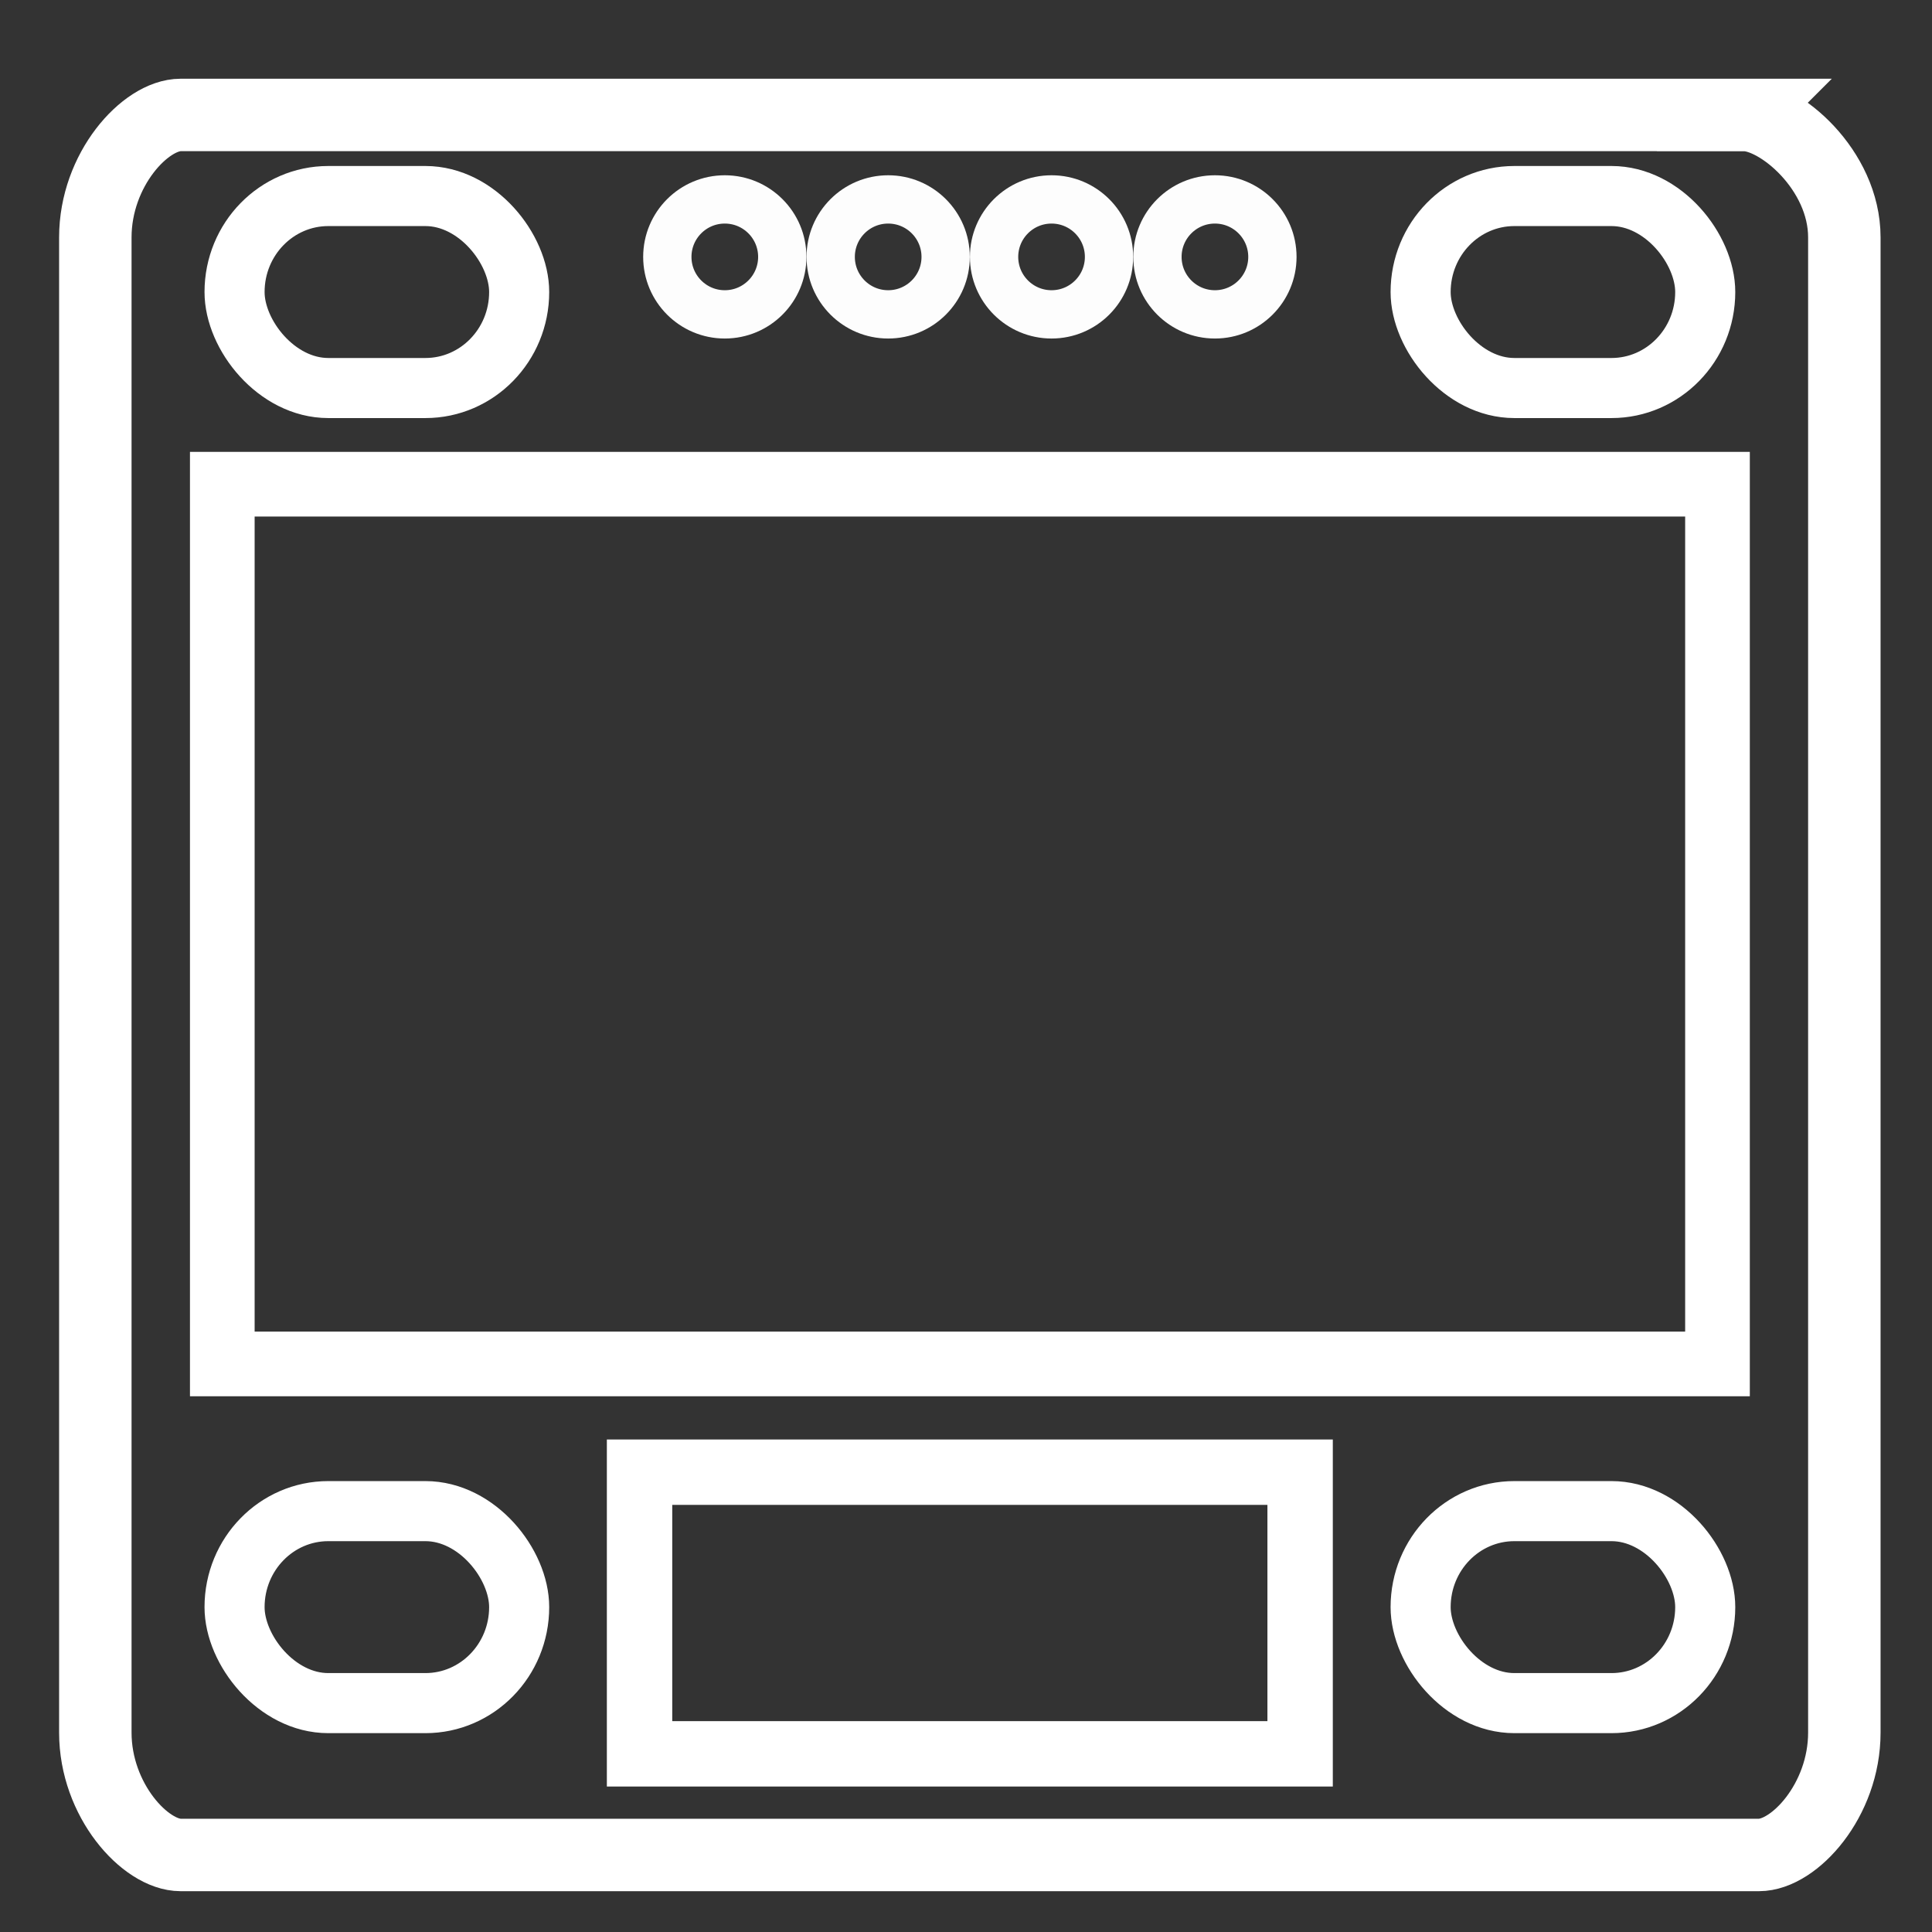 <?xml version="1.0" encoding="UTF-8" standalone="no"?>
<!-- Created with Inkscape (http://www.inkscape.org/) -->

<svg
   xmlns:dc="http://purl.org/dc/elements/1.1/"
   xmlns:cc="http://creativecommons.org/ns#"
   xmlns:rdf="http://www.w3.org/1999/02/22-rdf-syntax-ns#"
   xmlns:svg="http://www.w3.org/2000/svg"
   xmlns="http://www.w3.org/2000/svg"
   xmlns:sodipodi="http://sodipodi.sourceforge.net/DTD/sodipodi-0.dtd"
   xmlns:inkscape="http://www.inkscape.org/namespaces/inkscape"
   width="32mm"
   height="32mm"
   viewBox="0 0 32 32"
   version="1.1"
   id="svg17876"
   inkscape:version="0.92.3 (2405546, 2018-03-11)"
   sodipodi:docname="i2c.svg">
  <rect x="0" y="0" width="32" height="32" fill="#333333" stroke="none"/>
  <defs
     id="defs17870" />
  <sodipodi:namedview
     id="base"
     pagecolor="#ffffff"
     bordercolor="#666666"
     borderopacity="1.0"
     inkscape:pageopacity="0.0"
     inkscape:pageshadow="2"
     inkscape:zoom="1.979899"
     inkscape:cx="-67.365901"
     inkscape:cy="92.647373"
     inkscape:document-units="mm"
     inkscape:current-layer="layer1"
     showgrid="false"
     inkscape:window-width="1366"
     inkscape:window-height="684"
     inkscape:window-x="0"
     inkscape:window-y="28"
     inkscape:window-maximized="1" />
  <g
     inkscape:label="Layer 1"
     inkscape:groupmode="layer"
     id="layer1"
     transform="translate(0,-265)">
    <path
       style="fill:none;stroke:#ffffff;stroke-width:1.2;stroke-miterlimit:4;stroke-dasharray:none"
       d="M 28.892,266.904 H 2.992 c -0.586,0 -1.413,0.907 -1.413,2.027 v 24.767 c 0,1.119 0.828,2.026 1.413,2.026 l 26.142,-1e-5 c 0.586,0 1.414,-0.907 1.414,-2.026 v -24.767 c 0,-1.119 -1.071,-2.026 -1.657,-2.026 z"
       id="path18831" />
    <rect
       style="fill:none;stroke:#ffffff;stroke-width:1.071;stroke-miterlimit:4;stroke-dasharray:none"
       id="rect17088"
       x="3.682"
       width="24.765"
       height="14.571"
       y="273.02" />
    <g
       id="g18861"
       transform="translate(0.033)"
       style="stroke:#ffffff">
      <circle
         r="0.952"
         cy="269.255"
         cx="11.972"
         id="path18782"
         style="opacity:0.99;fill:none;fill-opacity:1;fill-rule:evenodd;stroke:#ffffff;stroke-width:0.8;stroke-miterlimit:4;stroke-dasharray:none;stroke-opacity:1;paint-order:fill markers stroke" />
      <circle
         style="opacity:0.99;fill:none;fill-opacity:1;fill-rule:evenodd;stroke:#ffffff;stroke-width:0.8;stroke-miterlimit:4;stroke-dasharray:none;stroke-opacity:1;paint-order:fill markers stroke"
         id="circle18784"
         cx="14.678"
         cy="269.255"
         r="0.952" />
      <circle
         r="0.952"
         cy="269.255"
         cx="17.384"
         id="circle18786"
         style="opacity:0.99;fill:none;fill-opacity:1;fill-rule:evenodd;stroke:#ffffff;stroke-width:0.8;stroke-miterlimit:4;stroke-dasharray:none;stroke-opacity:1;paint-order:fill markers stroke" />
      <circle
         r="0.952"
         style="opacity:0.99;fill:none;fill-opacity:1;fill-rule:evenodd;stroke:#ffffff;stroke-width:0.8;stroke-miterlimit:4;stroke-dasharray:none;stroke-opacity:1;paint-order:fill markers stroke"
         id="circle18788"
         cx="20.09"
         cy="269.255" />
    </g>
    <rect
       y="289.384"
       height="4.665"
       width="10.941"
       x="10.593"
       id="rect18833"
       style="fill:none;stroke:#ffffff;stroke-width:1.083;stroke-miterlimit:4;stroke-dasharray:none" />
    <g
       id="g18845"
       transform="translate(0.095)"
       style="stroke:#ffffff">
      <rect
         rx="1.553"
         ry="1.59"
         y="268.247"
         x="23.435"
         height="3.18"
         width="4.714"
         id="rect18835"
         style="fill:none;fill-rule:evenodd;stroke:#ffffff;stroke-width:0.995;stroke-miterlimit:4;stroke-dasharray:none" />
      <rect
         style="fill:none;fill-rule:evenodd;stroke:#ffffff;stroke-width:0.995;stroke-miterlimit:4;stroke-dasharray:none"
         id="rect18837"
         width="4.714"
         height="3.18"
         x="3.79"
         y="268.247"
         ry="1.59"
         rx="1.553" />
    </g>
    <g
       transform="translate(0.095,21.782)"
       id="g18851"
       style="stroke:#ffffff">
      <rect
         style="fill:none;fill-rule:evenodd;stroke:#ffffff;stroke-width:0.995;stroke-miterlimit:4;stroke-dasharray:none"
         id="rect18847"
         width="4.714"
         height="3.18"
         x="23.435"
         y="268.247"
         ry="1.59"
         rx="1.553" />
      <rect
         rx="1.553"
         ry="1.59"
         y="268.247"
         x="3.79"
         height="3.18"
         width="4.714"
         id="rect18849"
         style="fill:none;fill-rule:evenodd;stroke:#ffffff;stroke-width:0.995;stroke-miterlimit:4;stroke-dasharray:none" />
    </g>
  </g>
</svg>
